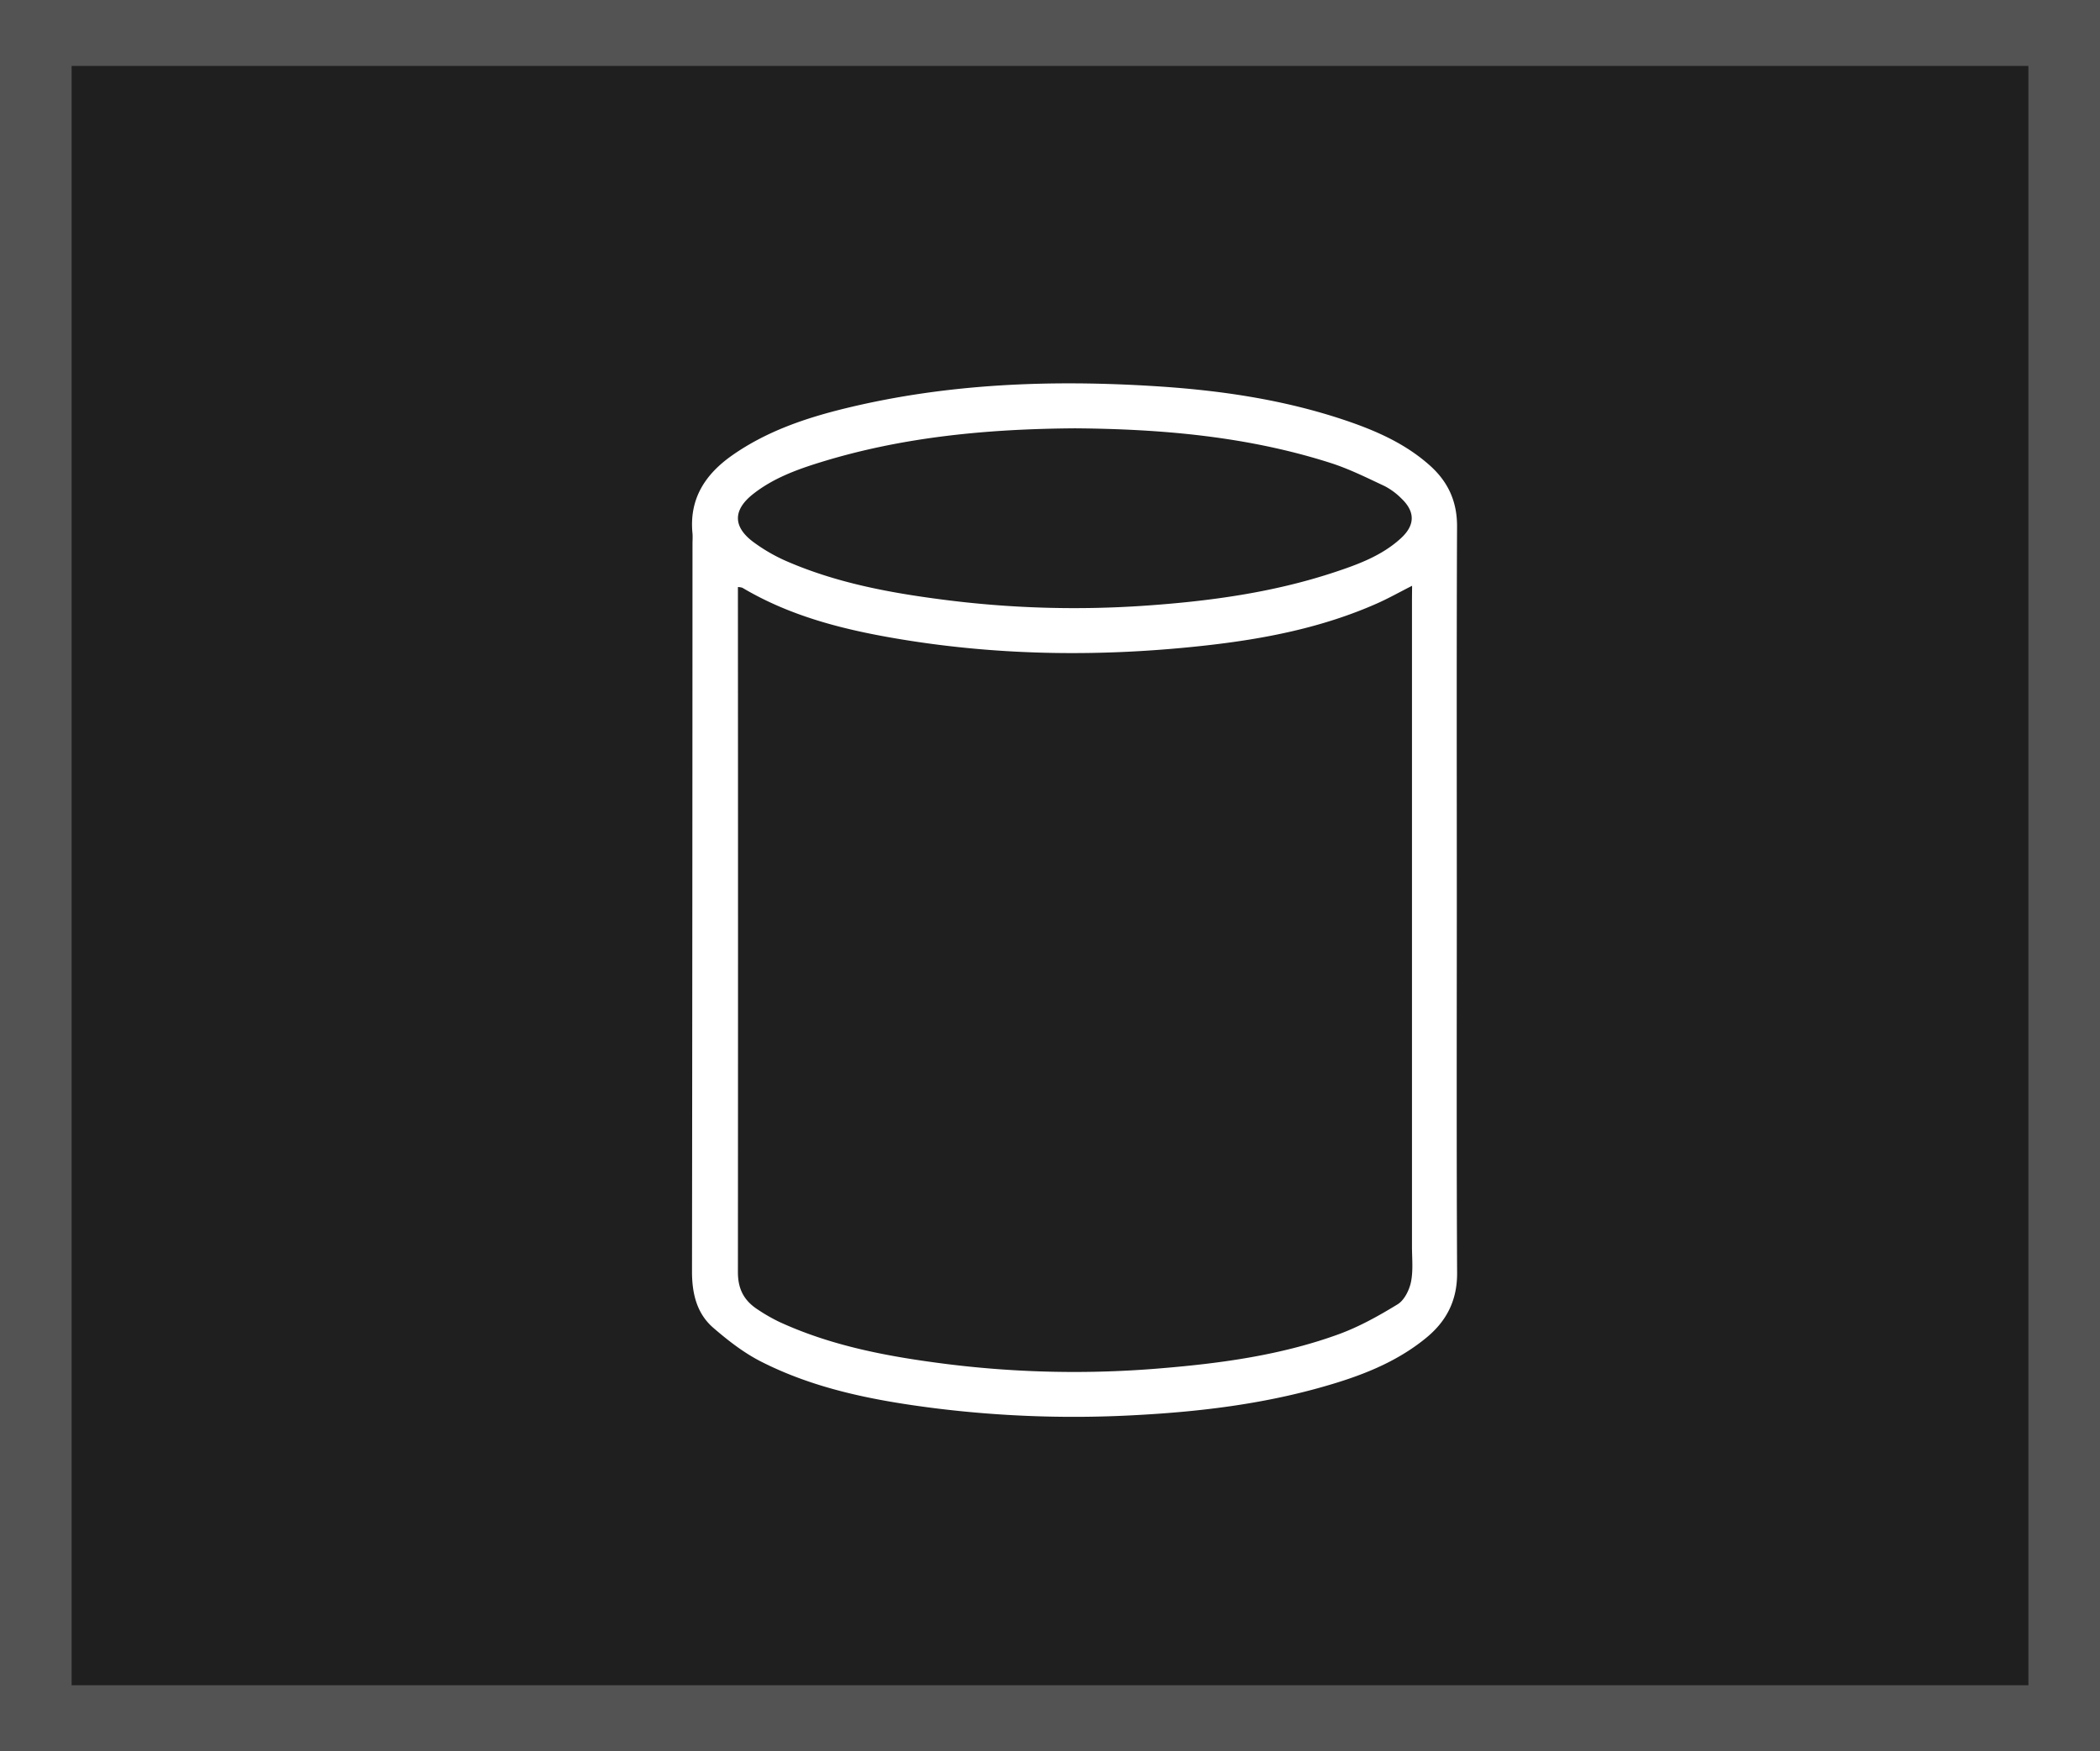 <svg id="Layer_1" data-name="Layer 1" xmlns="http://www.w3.org/2000/svg" viewBox="0 0 1080 900.82"><rect x="0" y="0" width="1080" height="900.82" fill="#808080" stroke="none"/><defs><style>.cls-1{fill:#1f1f1f;stroke:#535353;stroke-miterlimit:10;stroke-width:38.71px;}.cls-2{fill:#fff;}</style></defs><title>3DDefault</title><g id="Background"><rect class="cls-1" x="17.47" y="14.57" width="1045.06" height="871.68"/></g><path class="cls-2" d="M749.22,463.08c0,63.91-.18,127.83.15,191.74.07,14.08-5.4,24.74-15.85,33.33-15.81,13-34.56,20-53.91,25.43-30.71,8.68-62.16,12.53-94,14.28a577.49,577.49,0,0,1-104.84-3.46c-30.87-3.93-61.37-9.76-89.38-24-8.87-4.51-17-10.84-24.57-17.39-8.55-7.4-10.94-17.77-10.93-28.92q.21-187.14.25-374.27c0-1.81.15-3.63,0-5.42-1.77-17.81,6.54-30.46,20.5-40.23,17.9-12.53,38.21-19.32,59.15-24.37,52.26-12.6,105.31-14.5,158.69-11.12,33.23,2.11,66,6.91,97.69,17.64,15.61,5.29,30.6,11.9,43.11,23.06,9.39,8.36,14.11,18.48,14.06,31.43C749.07,334.89,749.22,399,749.22,463.08Zm-23-161.75c-6.6,3.34-12.24,6.53-18.13,9.13-28,12.39-57.74,18.2-87.93,21.57-52.27,5.84-104.52,5.44-156.52-3.12-28.57-4.7-56.55-11.54-81.82-26.55a7.79,7.79,0,0,0-2.32-.38v7.34q.11,172.53,0,345.07c0,9,3.34,14.8,10.28,19.29A89,89,0,0,0,401,680.09c27.21,12.48,56.28,17.82,85.68,21.55a528.2,528.2,0,0,0,110.8,2.18c30.81-2.56,61.4-6.77,90.6-17.34,10.72-3.87,20.92-9.56,30.68-15.53,3.43-2.09,6-7.26,6.88-11.46,1.21-5.9.52-12.2.52-18.33q0-166.59,0-333.16Zm-173.32-81c-44.55.31-88.61,4.3-131.42,17.61-12.08,3.75-23.93,8.17-34,16.06-10.49,8.17-10.71,16.8-.15,24.73A87.51,87.51,0,0,0,405,288.89c25.39,10.95,52.33,16,79.56,19.52a525.41,525.41,0,0,0,104.81,3.12c32.81-2.29,65.3-6.72,96.7-17.1,12.35-4.08,24.61-8.56,34.42-17.57,7.36-6.76,7.36-13.68.18-20.49A34.42,34.42,0,0,0,712,250c-9.11-4.27-18.21-8.83-27.76-11.87C641.56,224.49,597.44,220.68,552.88,220.33Z"/></svg>